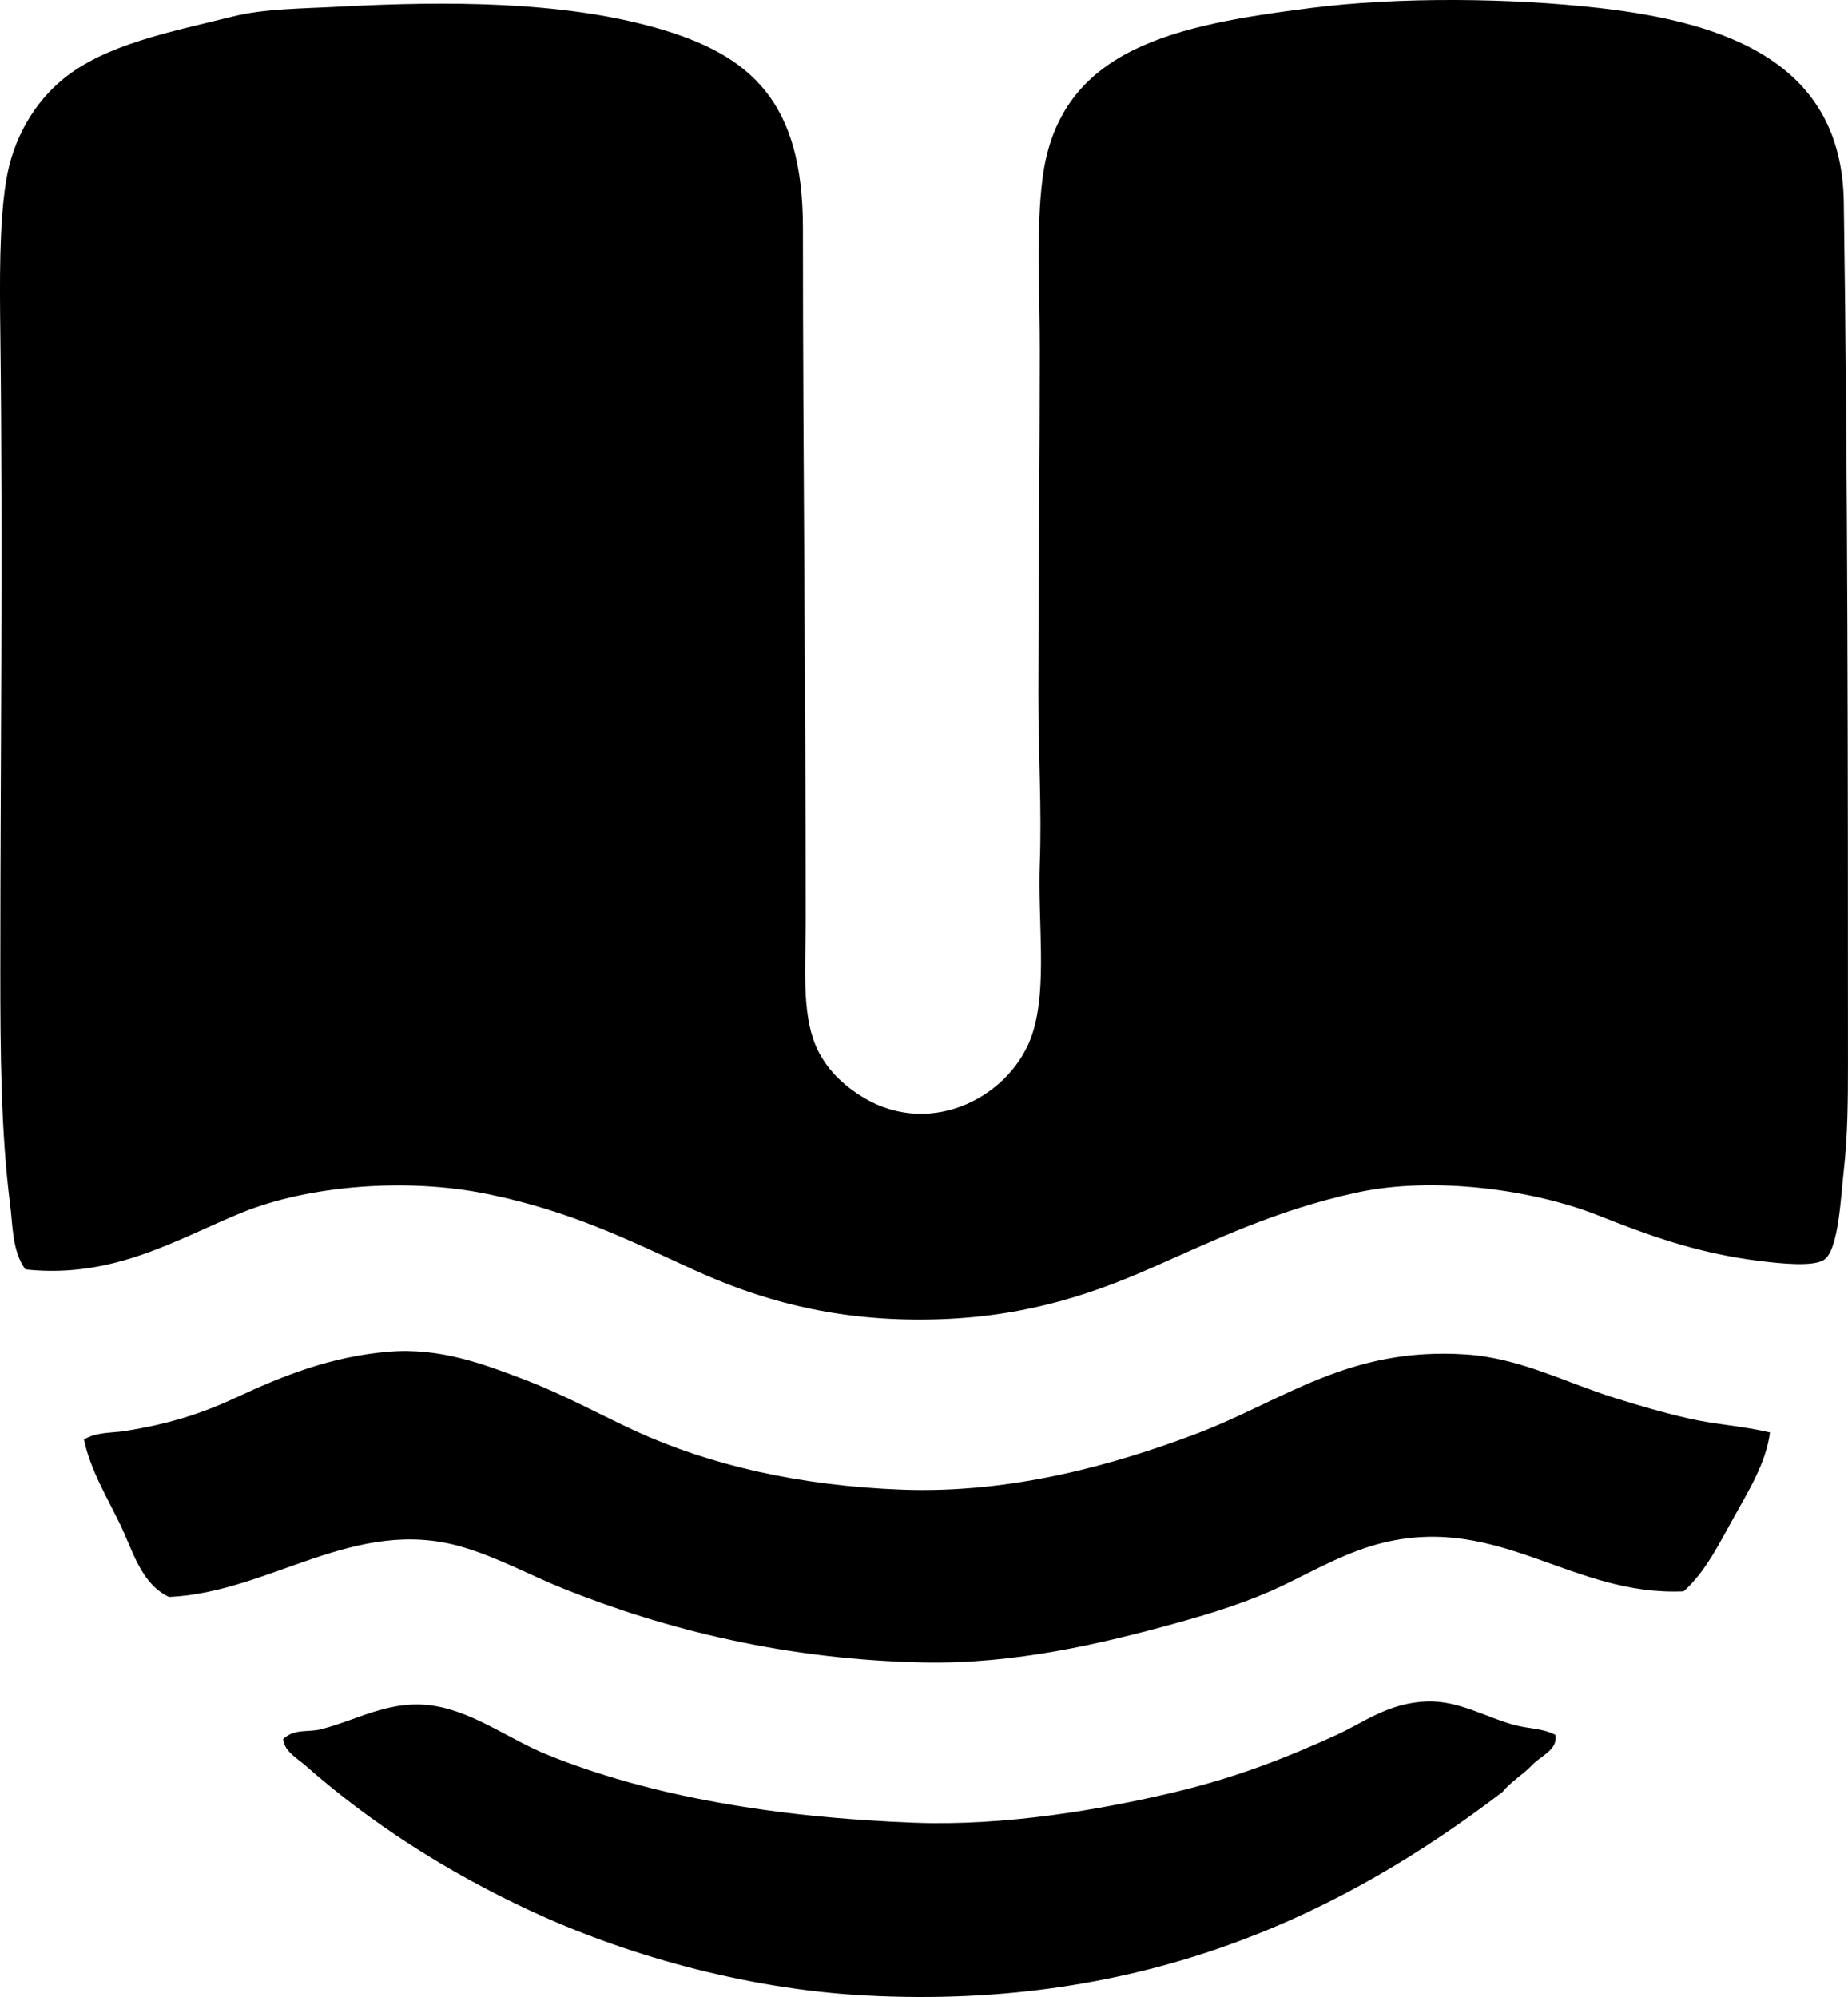 <?xml version="1.0" encoding="iso-8859-1"?>
<!-- Generator: Adobe Illustrator 19.2.0, SVG Export Plug-In . SVG Version: 6.00 Build 0)  -->
<svg version="1.1" xmlns="http://www.w3.org/2000/svg" xmlns:xlink="http://www.w3.org/1999/xlink" x="0px" y="0px"
	 viewBox="0 0 63.17 68.249" style="enable-background:new 0 0 63.17 68.249;" xml:space="preserve">
<g id="Universal">
	<path style="fill-rule:evenodd;clip-rule:evenodd;" d="M0.868,43.382c-0.454-0.627-0.426-1.476-0.524-2.239
		c-0.308-2.404-0.334-5.143-0.333-7.954c0-7.394,0.092-14.087,0-21.815c-0.022-1.793-0.036-3.671,0.19-5.145
		c0.237-1.542,1.016-2.756,1.953-3.524c1.466-1.202,3.68-1.611,5.811-2.143c1.074-0.268,2.349-0.266,3.62-0.334
		c3.662-0.194,7.587-0.193,10.812,0.715c3.315,0.932,5.049,2.56,5.049,6.858c0,7.715,0.095,15.723,0.095,23.625
		c0,1.586-0.14,3.149,0.333,4.287c0.332,0.796,0.955,1.389,1.667,1.81c2.358,1.393,5.094-0.103,5.764-2.238
		c0.497-1.585,0.165-3.802,0.238-5.764c0.07-1.88-0.048-3.721-0.048-5.716c0-4.032,0.047-8.02,0.048-11.812
		c0-2.142-0.128-4.169,0.095-5.906c0.575-4.476,4.607-5.229,9.145-5.811c3.047-0.391,6.891-0.345,9.907,0
		c4.373,0.5,8.265,1.892,8.336,6.621c0.138,9.157,0.143,19.744,0.143,29.483c0,1.227-0.008,2.442-0.143,3.62
		c-0.102,0.888-0.172,2.702-0.667,3.048c-0.363,0.255-1.505,0.131-2.19,0.048c-2.212-0.271-3.904-0.913-5.573-1.572
		c-2.179-0.86-5.592-1.343-8.24-0.762c-2.756,0.604-4.814,1.608-7.002,2.572c-2.24,0.987-4.604,1.745-7.812,1.763
		c-3.185,0.017-5.658-0.707-7.859-1.715c-2.225-1.02-4.197-1.996-7.002-2.572c-2.815-0.579-6.156-0.278-8.383,0.619
		C6.122,42.306,3.914,43.714,0.868,43.382z"/>
	<path style="fill-rule:evenodd;clip-rule:evenodd;" d="M60.503,48.955c-0.138,1.055-0.746,2.019-1.238,2.906
		c-0.502,0.903-0.974,1.871-1.715,2.524c-3.797,0.172-6.262-2.616-10.241-1.667c-1.263,0.301-2.374,0.951-3.477,1.477
		c-1.151,0.548-2.391,0.934-3.667,1.286c-2.483,0.684-5.467,1.395-8.574,1.334c-4.677-0.092-8.792-1.104-12.336-2.524
		c-1.126-0.452-2.268-1.08-3.477-1.429c-3.66-1.056-6.559,1.566-10.002,1.715c-0.96-0.458-1.229-1.568-1.668-2.477
		c-0.45-0.933-1.019-1.861-1.238-2.905c0.434-0.258,0.953-0.219,1.381-0.286c1.445-0.226,2.579-0.569,3.811-1.143
		c1.612-0.751,3.259-1.41,5.239-1.572c1.748-0.143,3.245,0.43,4.621,0.953c1.353,0.514,2.604,1.21,3.81,1.763
		c2.509,1.149,5.56,1.868,9.097,2c3.791,0.142,7.315-0.873,10.05-1.905c3.021-1.141,5.209-2.985,9.24-2.715
		c1.83,0.123,3.384,0.952,5.049,1.477c0.854,0.269,1.697,0.515,2.572,0.714C58.642,48.685,59.548,48.731,60.503,48.955z"/>
	<path style="fill-rule:evenodd;clip-rule:evenodd;" d="M53.168,59.291c0.096,0.53-0.539,0.729-0.81,1.048
		c-0.314,0.321-0.716,0.555-1.001,0.905c-5.35,4.084-12.164,7.464-21.767,6.954c-4.202-0.224-8.323-1.435-11.479-2.905
		c-2.86-1.333-5.44-2.991-7.669-4.954c-0.282-0.248-0.722-0.48-0.762-0.905c0.388-0.367,0.848-0.222,1.286-0.333
		c1.405-0.357,2.571-1.169,4.287-0.714c1.229,0.326,2.285,1.106,3.429,1.572c3.524,1.433,7.848,2.157,12.575,2.334
		c3.084,0.116,6.337-0.435,8.907-1.048c2.056-0.491,3.726-1.134,5.525-1.953c0.908-0.413,1.772-1.1,3.096-1.143
		c1.083-0.035,2.012,0.546,3,0.81C52.272,59.087,52.721,59.061,53.168,59.291z"/>
</g>
<g id="Layer_1">
</g>
</svg>

